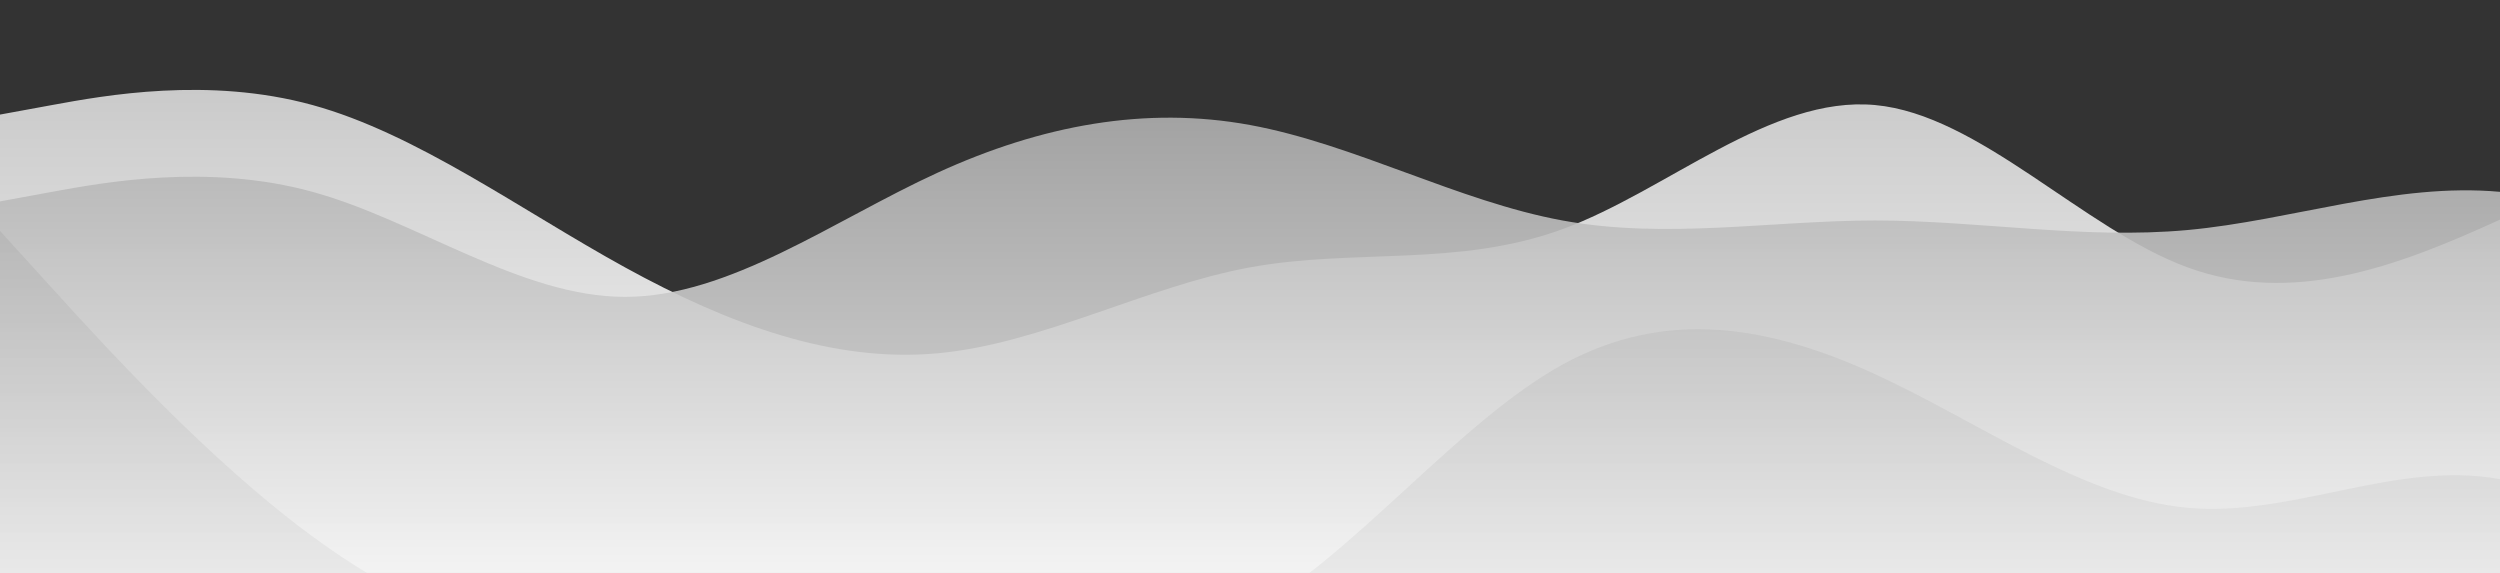 <?xml version="1.0" standalone="no"?>
<svg xmlns:xlink="http://www.w3.org/1999/xlink" id="wave" style="transform:rotate(0deg); transition: 0.3s" viewBox="0 0 1440 330" version="1.1" xmlns="http://www.w3.org/2000/svg"><rect x="0" y="0" width="1440" height="330" fill="#333333" stroke="none"/><defs><linearGradient id="sw-gradient-0" x1="0" x2="0" y1="1" y2="0"><stop stop-color="rgba(255, 255, 255, 1)" offset="0%"/><stop stop-color="rgba(198.507, 198.507, 198.507, 1)" offset="100%"/></linearGradient></defs><path style="transform:translate(0, 0px); opacity:1" fill="url(#sw-gradient-0)" d="M0,66L30,60.5C60,55,120,44,180,60.5C240,77,300,121,360,154C420,187,480,209,540,203.5C600,198,660,165,720,154C780,143,840,154,900,132C960,110,1020,55,1080,60.5C1140,66,1200,132,1260,154C1320,176,1380,154,1440,126.5C1500,99,1560,66,1620,49.5C1680,33,1740,33,1800,77C1860,121,1920,209,1980,247.5C2040,286,2100,275,2160,253C2220,231,2280,198,2340,154C2400,110,2460,55,2520,77C2580,99,2640,198,2700,198C2760,198,2820,99,2880,99C2940,99,3000,198,3060,247.5C3120,297,3180,297,3240,297C3300,297,3360,297,3420,275C3480,253,3540,209,3600,203.5C3660,198,3720,231,3780,247.5C3840,264,3900,264,3960,264C4020,264,4080,264,4140,231C4200,198,4260,132,4290,99L4320,66L4320,330L4290,330C4260,330,4200,330,4140,330C4080,330,4020,330,3960,330C3900,330,3840,330,3780,330C3720,330,3660,330,3600,330C3540,330,3480,330,3420,330C3360,330,3300,330,3240,330C3180,330,3120,330,3060,330C3000,330,2940,330,2880,330C2820,330,2760,330,2700,330C2640,330,2580,330,2520,330C2460,330,2400,330,2340,330C2280,330,2220,330,2160,330C2100,330,2040,330,1980,330C1920,330,1860,330,1800,330C1740,330,1680,330,1620,330C1560,330,1500,330,1440,330C1380,330,1320,330,1260,330C1200,330,1140,330,1080,330C1020,330,960,330,900,330C840,330,780,330,720,330C660,330,600,330,540,330C480,330,420,330,360,330C300,330,240,330,180,330C120,330,60,330,30,330L0,330Z"/><defs><linearGradient id="sw-gradient-1" x1="0" x2="0" y1="1" y2="0"><stop stop-color="rgba(255, 255, 255, 1)" offset="0%"/><stop stop-color="rgba(173.463, 173.463, 173.463, 1)" offset="100%"/></linearGradient></defs><path style="transform:translate(0, 50px); opacity:0.9" fill="url(#sw-gradient-1)" d="M0,66L30,60.5C60,55,120,44,180,60.5C240,77,300,121,360,121C420,121,480,77,540,49.5C600,22,660,11,720,22C780,33,840,66,900,77C960,88,1020,77,1080,77C1140,77,1200,88,1260,82.5C1320,77,1380,55,1440,60.5C1500,66,1560,99,1620,110C1680,121,1740,110,1800,121C1860,132,1920,165,1980,154C2040,143,2100,88,2160,104.5C2220,121,2280,209,2340,203.5C2400,198,2460,99,2520,82.5C2580,66,2640,132,2700,165C2760,198,2820,198,2880,181.5C2940,165,3000,132,3060,143C3120,154,3180,209,3240,220C3300,231,3360,198,3420,176C3480,154,3540,143,3600,154C3660,165,3720,198,3780,209C3840,220,3900,209,3960,176C4020,143,4080,88,4140,77C4200,66,4260,99,4290,115.5L4320,132L4320,330L4290,330C4260,330,4200,330,4140,330C4080,330,4020,330,3960,330C3900,330,3840,330,3780,330C3720,330,3660,330,3600,330C3540,330,3480,330,3420,330C3360,330,3300,330,3240,330C3180,330,3120,330,3060,330C3000,330,2940,330,2880,330C2820,330,2760,330,2700,330C2640,330,2580,330,2520,330C2460,330,2400,330,2340,330C2280,330,2220,330,2160,330C2100,330,2040,330,1980,330C1920,330,1860,330,1800,330C1740,330,1680,330,1620,330C1560,330,1500,330,1440,330C1380,330,1320,330,1260,330C1200,330,1140,330,1080,330C1020,330,960,330,900,330C840,330,780,330,720,330C660,330,600,330,540,330C480,330,420,330,360,330C300,330,240,330,180,330C120,330,60,330,30,330L0,330Z"/><defs><linearGradient id="sw-gradient-2" x1="0" x2="0" y1="1" y2="0"><stop stop-color="rgba(255, 255, 255, 1)" offset="0%"/><stop stop-color="rgba(175.739, 175.739, 175.739, 1)" offset="100%"/></linearGradient></defs><path style="transform:translate(0, 100px); opacity:0.8" fill="url(#sw-gradient-2)" d="M0,33L30,66C60,99,120,165,180,209C240,253,300,275,360,280.5C420,286,480,275,540,275C600,275,660,286,720,253C780,220,840,143,900,110C960,77,1020,88,1080,115.5C1140,143,1200,187,1260,192.5C1320,198,1380,165,1440,176C1500,187,1560,242,1620,264C1680,286,1740,275,1800,242C1860,209,1920,154,1980,137.5C2040,121,2100,143,2160,176C2220,209,2280,253,2340,247.5C2400,242,2460,187,2520,187C2580,187,2640,242,2700,269.5C2760,297,2820,297,2880,286C2940,275,3000,253,3060,231C3120,209,3180,187,3240,154C3300,121,3360,77,3420,49.5C3480,22,3540,11,3600,11C3660,11,3720,22,3780,55C3840,88,3900,143,3960,137.5C4020,132,4080,66,4140,66C4200,66,4260,132,4290,165L4320,198L4320,330L4290,330C4260,330,4200,330,4140,330C4080,330,4020,330,3960,330C3900,330,3840,330,3780,330C3720,330,3660,330,3600,330C3540,330,3480,330,3420,330C3360,330,3300,330,3240,330C3180,330,3120,330,3060,330C3000,330,2940,330,2880,330C2820,330,2760,330,2700,330C2640,330,2580,330,2520,330C2460,330,2400,330,2340,330C2280,330,2220,330,2160,330C2100,330,2040,330,1980,330C1920,330,1860,330,1800,330C1740,330,1680,330,1620,330C1560,330,1500,330,1440,330C1380,330,1320,330,1260,330C1200,330,1140,330,1080,330C1020,330,960,330,900,330C840,330,780,330,720,330C660,330,600,330,540,330C480,330,420,330,360,330C300,330,240,330,180,330C120,330,60,330,30,330L0,330Z"/></svg>